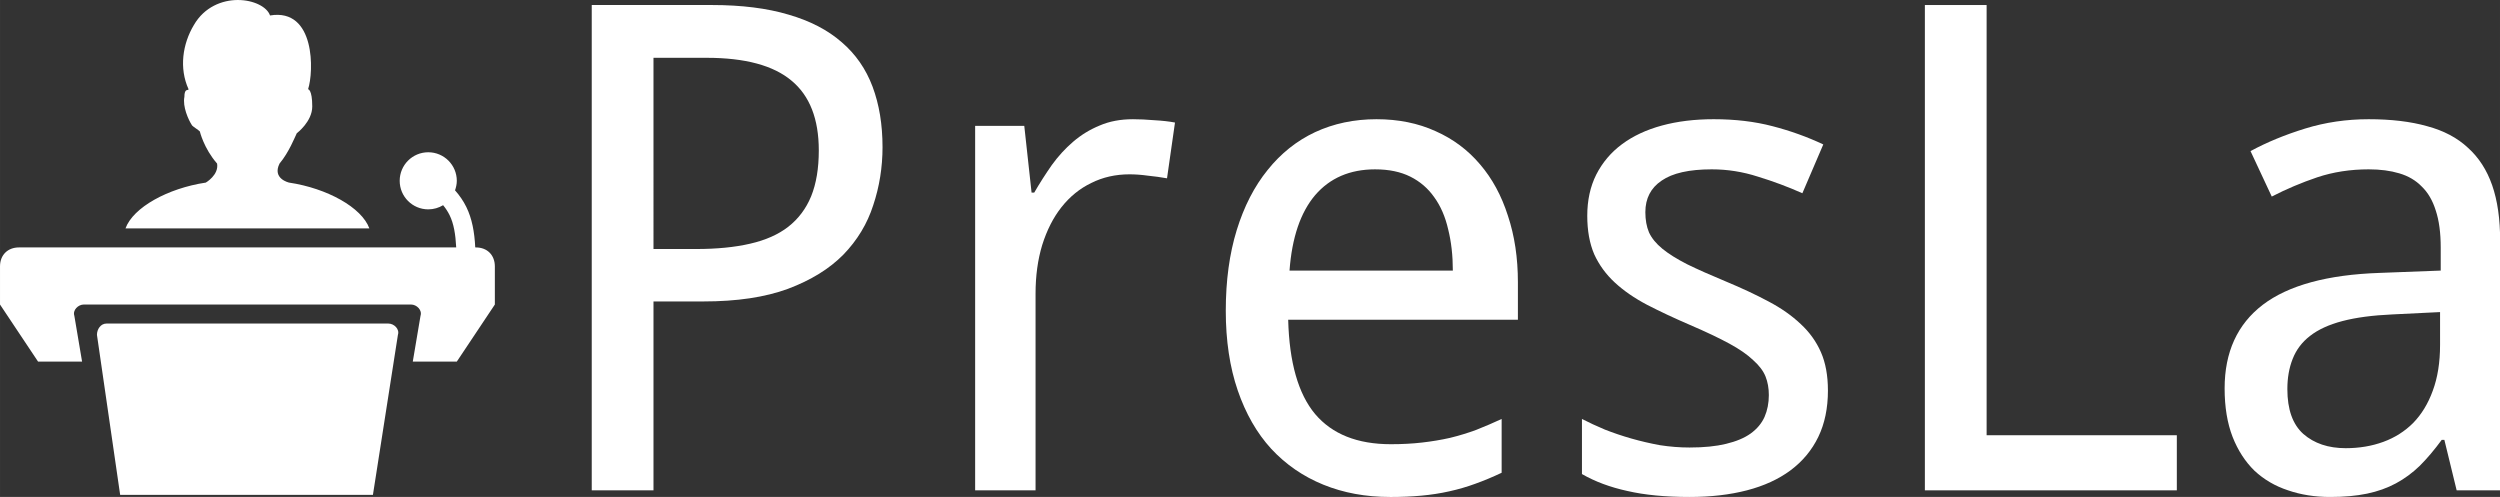 <?xml version="1.0" encoding="UTF-8" standalone="no"?>
<!-- Created with Inkscape (http://www.inkscape.org/) -->

<svg
   xmlns:dc="http://purl.org/dc/elements/1.1/"
   xmlns:cc="http://creativecommons.org/ns#"
   xmlns:rdf="http://www.w3.org/1999/02/22-rdf-syntax-ns#"
   xmlns:svg="http://www.w3.org/2000/svg"
   xmlns="http://www.w3.org/2000/svg"
   xmlns:sodipodi="http://sodipodi.sourceforge.net/DTD/sodipodi-0.dtd"
   xmlns:inkscape="http://www.inkscape.org/namespaces/inkscape"
   width="1993.384"
   height="396.255"
   viewBox="0 0 527.416 104.843"
   version="1.1"
   id="svg8"
   inkscape:version="0.92.2 5c3e80d, 2017-08-06"
   sodipodi:docname="presla-logo-white.svg">
  <rect x="0" y="0" width="527.416" height="104.843" fill="#333333" stroke="none"/>
  <defs
     id="defs2" />
  <sodipodi:namedview
     id="base"
     pagecolor="#ffffff"
     bordercolor="#666666"
     borderopacity="1.0"
     inkscape:pageopacity="0.0"
     inkscape:pageshadow="2"
     inkscape:zoom="0.35"
     inkscape:cx="1836.2251"
     inkscape:cy="-16.706346"
     inkscape:document-units="px"
     inkscape:current-layer="flowRoot3758"
     showgrid="false"
     units="px"
     fit-margin-top="0"
     fit-margin-left="0"
     fit-margin-right="0"
     fit-margin-bottom="0"
     inkscape:window-width="1920"
     inkscape:window-height="1025"
     inkscape:window-x="0"
     inkscape:window-y="0"
     inkscape:window-maximized="1" />
  <g
     inkscape:label="Layer 1"
     inkscape:groupmode="layer"
     id="layer1"
     transform="translate(-0.416,-192.036)">
    <path
       id="path3747"
       d="m 50.607,192.036 c -3.313,0 -7.077,1.455 -9.285,5.27 -2.409,4.015 -3.137,9.135 -1.129,13.551 0,0.402 -0.879,-0.376 -0.879,1.631 -0.402,2.008 0.829,4.818 1.631,6.023 0.402,0.402 1.229,0.853 1.631,1.255 0,0 0.829,3.564 3.639,6.776 0.402,2.409 -2.384,4.015 -2.384,4.015 -8.03,1.205 -15.333,5.245 -16.939,9.662 h 51.446 c -1.606,-4.417 -8.909,-8.457 -16.939,-9.662 0,0 -3.614,-0.803 -2.008,-4.015 2.008,-2.409 3.237,-5.596 3.639,-6.399 0,0 3.262,-2.434 3.262,-5.646 0,-3.614 -0.879,-3.639 -0.879,-3.639 1.205,-3.614 1.606,-17.165 -8.031,-15.559 -0.602,-1.807 -3.463,-3.262 -6.776,-3.262 z m 40.153,32.122 c -3.326,0 -6.023,2.696 -6.023,6.023 0,3.326 2.696,6.023 6.023,6.023 1.143,0 2.226,-0.325 3.137,-0.879 0.558,0.672 1,1.357 1.381,2.133 0.862,1.758 1.238,3.982 1.381,6.776 H 4.431 c -2.409,3.1e-4 -4.015,1.607 -4.015,4.016 v 8.03 l 8.03,12.046 h 9.285 l -1.631,-9.662 c -0.402,-1.205 0.803,-2.384 2.008,-2.384 h 69.012 c 1.205,0 2.409,1.179 2.008,2.384 l -1.631,9.662 h 9.285 l 8.03,-12.046 v -8.03 c 0,-2.409 -1.606,-4.015 -4.015,-4.015 h -0.121 c -0.164,-3.277 -0.678,-6.077 -1.882,-8.532 -0.619,-1.264 -1.434,-2.446 -2.384,-3.513 0.215,-0.619 0.376,-1.314 0.376,-2.008 0,-3.326 -2.697,-6.023 -6.023,-6.023 z m -67.883,36.137 c -1.205,0 -2.008,1.179 -2.008,2.384 l 4.894,33.753 h 53.328 l 5.27,-33.753 c 0.402,-1.205 -0.803,-2.384 -2.008,-2.384 z"
       inkscape:connector-curvature="0"
       style="stroke-width:4.015;fill:#ffffff;fill-opacity:1" />
    <g
       aria-label="PresLa"
       transform="matrix(1.494,0,0,1.494,-490.551,161.999)"
       style="font-style:normal;font-weight:normal;font-size:40px;line-height:1.25;font-family:sans-serif;letter-spacing:0px;word-spacing:0px;fill:#242ffe;fill-opacity:1;stroke:none"
       id="flowRoot3758">
      <path
         d="m 453.248,40.877 q 0,4.266 -1.312,8.203 -1.266,3.938 -4.219,6.984 -2.953,3 -7.828,4.828 -4.828,1.781 -11.953,1.781 h -7.031 v 26.672 h -8.719 v -68.531 h 16.969 q 6.281,0 10.828,1.359 4.547,1.312 7.5,3.891 2.953,2.531 4.359,6.281 1.406,3.75 1.406,8.531 z M 420.904,55.268 h 6.047 q 4.359,0 7.594,-0.75 3.281,-0.75 5.391,-2.391 2.156,-1.688 3.234,-4.312 1.078,-2.672 1.078,-6.469 0,-6.656 -3.844,-9.844 -3.844,-3.234 -12,-3.234 h -7.5 z"
         style="font-style:normal;font-variant:normal;font-weight:normal;font-stretch:normal;font-size:96px;font-family:'Droid Sans';-inkscape-font-specification:'Droid Sans';fill:#ffffff;fill-opacity:1"
         id="path844" />
      <path
         d="m 488.592,36.94 q 1.359,0 3.047,0.141 1.688,0.094 2.906,0.328 l -1.125,7.875 q -1.312,-0.234 -2.719,-0.375 -1.359,-0.188 -2.578,-0.188 -2.953,0 -5.391,1.219 -2.438,1.172 -4.219,3.422 -1.734,2.203 -2.719,5.344 -0.938,3.094 -0.938,6.891 v 27.75 h -8.531 v -51.469 h 6.938 l 1.031,9.422 h 0.375 q 1.172,-2.016 2.484,-3.891 1.359,-1.875 3,-3.281 1.688,-1.453 3.75,-2.297 2.062,-0.891 4.688,-0.891 z"
         style="font-style:normal;font-variant:normal;font-weight:normal;font-stretch:normal;font-size:96px;font-family:'Droid Sans';-inkscape-font-specification:'Droid Sans';fill:#ffffff;fill-opacity:1"
         id="path846" />
      <path
         d="m 524.92,90.283 q -5.156,0 -9.422,-1.734 -4.266,-1.734 -7.359,-5.062 -3.047,-3.328 -4.734,-8.25 -1.688,-4.922 -1.688,-11.25 0,-6.375 1.547,-11.391 1.547,-5.016 4.359,-8.484 2.812,-3.516 6.703,-5.344 3.938,-1.828 8.672,-1.828 4.641,0 8.344,1.688 3.703,1.641 6.281,4.688 2.578,3 3.938,7.266 1.406,4.219 1.406,9.375 v 5.297 h -32.438 q 0.234,9.047 3.797,13.312 3.609,4.266 10.688,4.266 2.391,0 4.406,-0.234 2.062,-0.234 3.938,-0.656 1.922,-0.469 3.703,-1.125 1.781,-0.703 3.609,-1.547 v 7.594 q -1.875,0.891 -3.703,1.547 -1.781,0.656 -3.703,1.078 -1.875,0.422 -3.938,0.609 -2.016,0.188 -4.406,0.188 z M 522.811,44.018 q -5.344,0 -8.484,3.656 -3.094,3.656 -3.609,10.641 h 23.062 q 0,-3.188 -0.656,-5.812 -0.609,-2.672 -1.969,-4.547 -1.312,-1.875 -3.375,-2.906 -2.062,-1.031 -4.969,-1.031 z"
         style="font-style:normal;font-variant:normal;font-weight:normal;font-stretch:normal;font-size:96px;font-family:'Droid Sans';-inkscape-font-specification:'Droid Sans';fill:#ffffff;fill-opacity:1"
         id="path848" />
      <path
         d="m 586.748,75.236 q 0,3.75 -1.359,6.562 -1.359,2.812 -3.938,4.734 -2.531,1.875 -6.141,2.812 -3.609,0.938 -8.109,0.938 -5.109,0 -8.766,-0.844 -3.656,-0.797 -6.422,-2.391 v -7.781 q 1.453,0.75 3.234,1.5 1.781,0.703 3.75,1.266 1.969,0.562 4.031,0.938 2.109,0.328 4.172,0.328 3.047,0 5.156,-0.516 2.156,-0.516 3.469,-1.453 1.359,-0.984 1.969,-2.344 0.609,-1.406 0.609,-3.094 0,-1.453 -0.469,-2.625 -0.469,-1.172 -1.734,-2.297 -1.219,-1.172 -3.375,-2.344 -2.156,-1.172 -5.531,-2.625 -3.375,-1.453 -6.094,-2.859 -2.672,-1.406 -4.547,-3.141 -1.875,-1.734 -2.906,-3.984 -0.984,-2.297 -0.984,-5.438 0,-3.281 1.266,-5.812 1.312,-2.578 3.656,-4.312 2.344,-1.734 5.625,-2.625 3.281,-0.891 7.312,-0.891 4.547,0 8.297,0.984 3.797,0.984 7.172,2.578 l -2.953,6.891 q -3.047,-1.359 -6.281,-2.344 -3.188,-1.031 -6.516,-1.031 -4.781,0 -7.078,1.594 -2.297,1.547 -2.297,4.453 0,1.641 0.516,2.859 0.562,1.219 1.875,2.297 1.312,1.078 3.516,2.203 2.203,1.078 5.484,2.438 3.375,1.406 6,2.812 2.672,1.406 4.547,3.188 1.875,1.734 2.859,3.984 0.984,2.25 0.984,5.391 z"
         style="font-style:normal;font-variant:normal;font-weight:normal;font-stretch:normal;font-size:96px;font-family:'Droid Sans';-inkscape-font-specification:'Droid Sans';fill:#ffffff;fill-opacity:1"
         id="path850" />
      <path
         d="m 600.436,89.346 v -68.531 h 8.719 v 60.75 h 26.859 v 7.781 z"
         style="font-style:normal;font-variant:normal;font-weight:normal;font-stretch:normal;font-size:96px;font-family:'Droid Sans';-inkscape-font-specification:'Droid Sans';fill:#ffffff;fill-opacity:1"
         id="path852" />
      <path
         d="m 675.529,89.346 -1.734,-7.125 h -0.375 q -1.547,2.109 -3.094,3.656 -1.547,1.5 -3.375,2.484 -1.828,0.984 -4.078,1.453 -2.25,0.469 -5.203,0.469 -3.234,0 -5.953,-0.938 -2.719,-0.891 -4.734,-2.766 -1.969,-1.922 -3.094,-4.781 -1.125,-2.906 -1.125,-6.844 0,-7.688 5.391,-11.812 5.438,-4.125 16.5,-4.5 l 8.625,-0.328 V 55.08 q 0,-3.141 -0.703,-5.25 -0.656,-2.109 -1.969,-3.375 -1.266,-1.312 -3.188,-1.875 -1.875,-0.562 -4.312,-0.562 -3.891,0 -7.266,1.125 -3.328,1.125 -6.422,2.719 l -3,-6.422 q 3.469,-1.875 7.734,-3.188 4.266,-1.312 8.953,-1.312 4.781,0 8.25,0.984 3.516,0.938 5.766,3.047 2.297,2.062 3.422,5.297 1.125,3.234 1.125,7.828 v 35.25 z M 659.873,83.393 q 2.859,0 5.297,-0.891 2.438,-0.891 4.219,-2.672 1.781,-1.828 2.766,-4.547 1.031,-2.766 1.031,-6.469 V 64.174 l -6.703,0.328 q -4.219,0.188 -7.078,0.938 -2.859,0.75 -4.594,2.109 -1.688,1.312 -2.438,3.234 -0.75,1.875 -0.75,4.266 0,4.312 2.25,6.328 2.297,2.016 6,2.016 z"
         style="font-style:normal;font-variant:normal;font-weight:normal;font-stretch:normal;font-size:96px;font-family:'Droid Sans';-inkscape-font-specification:'Droid Sans';fill:#ffffff;fill-opacity:1"
         id="path854" />
    </g>
  </g>
</svg>
